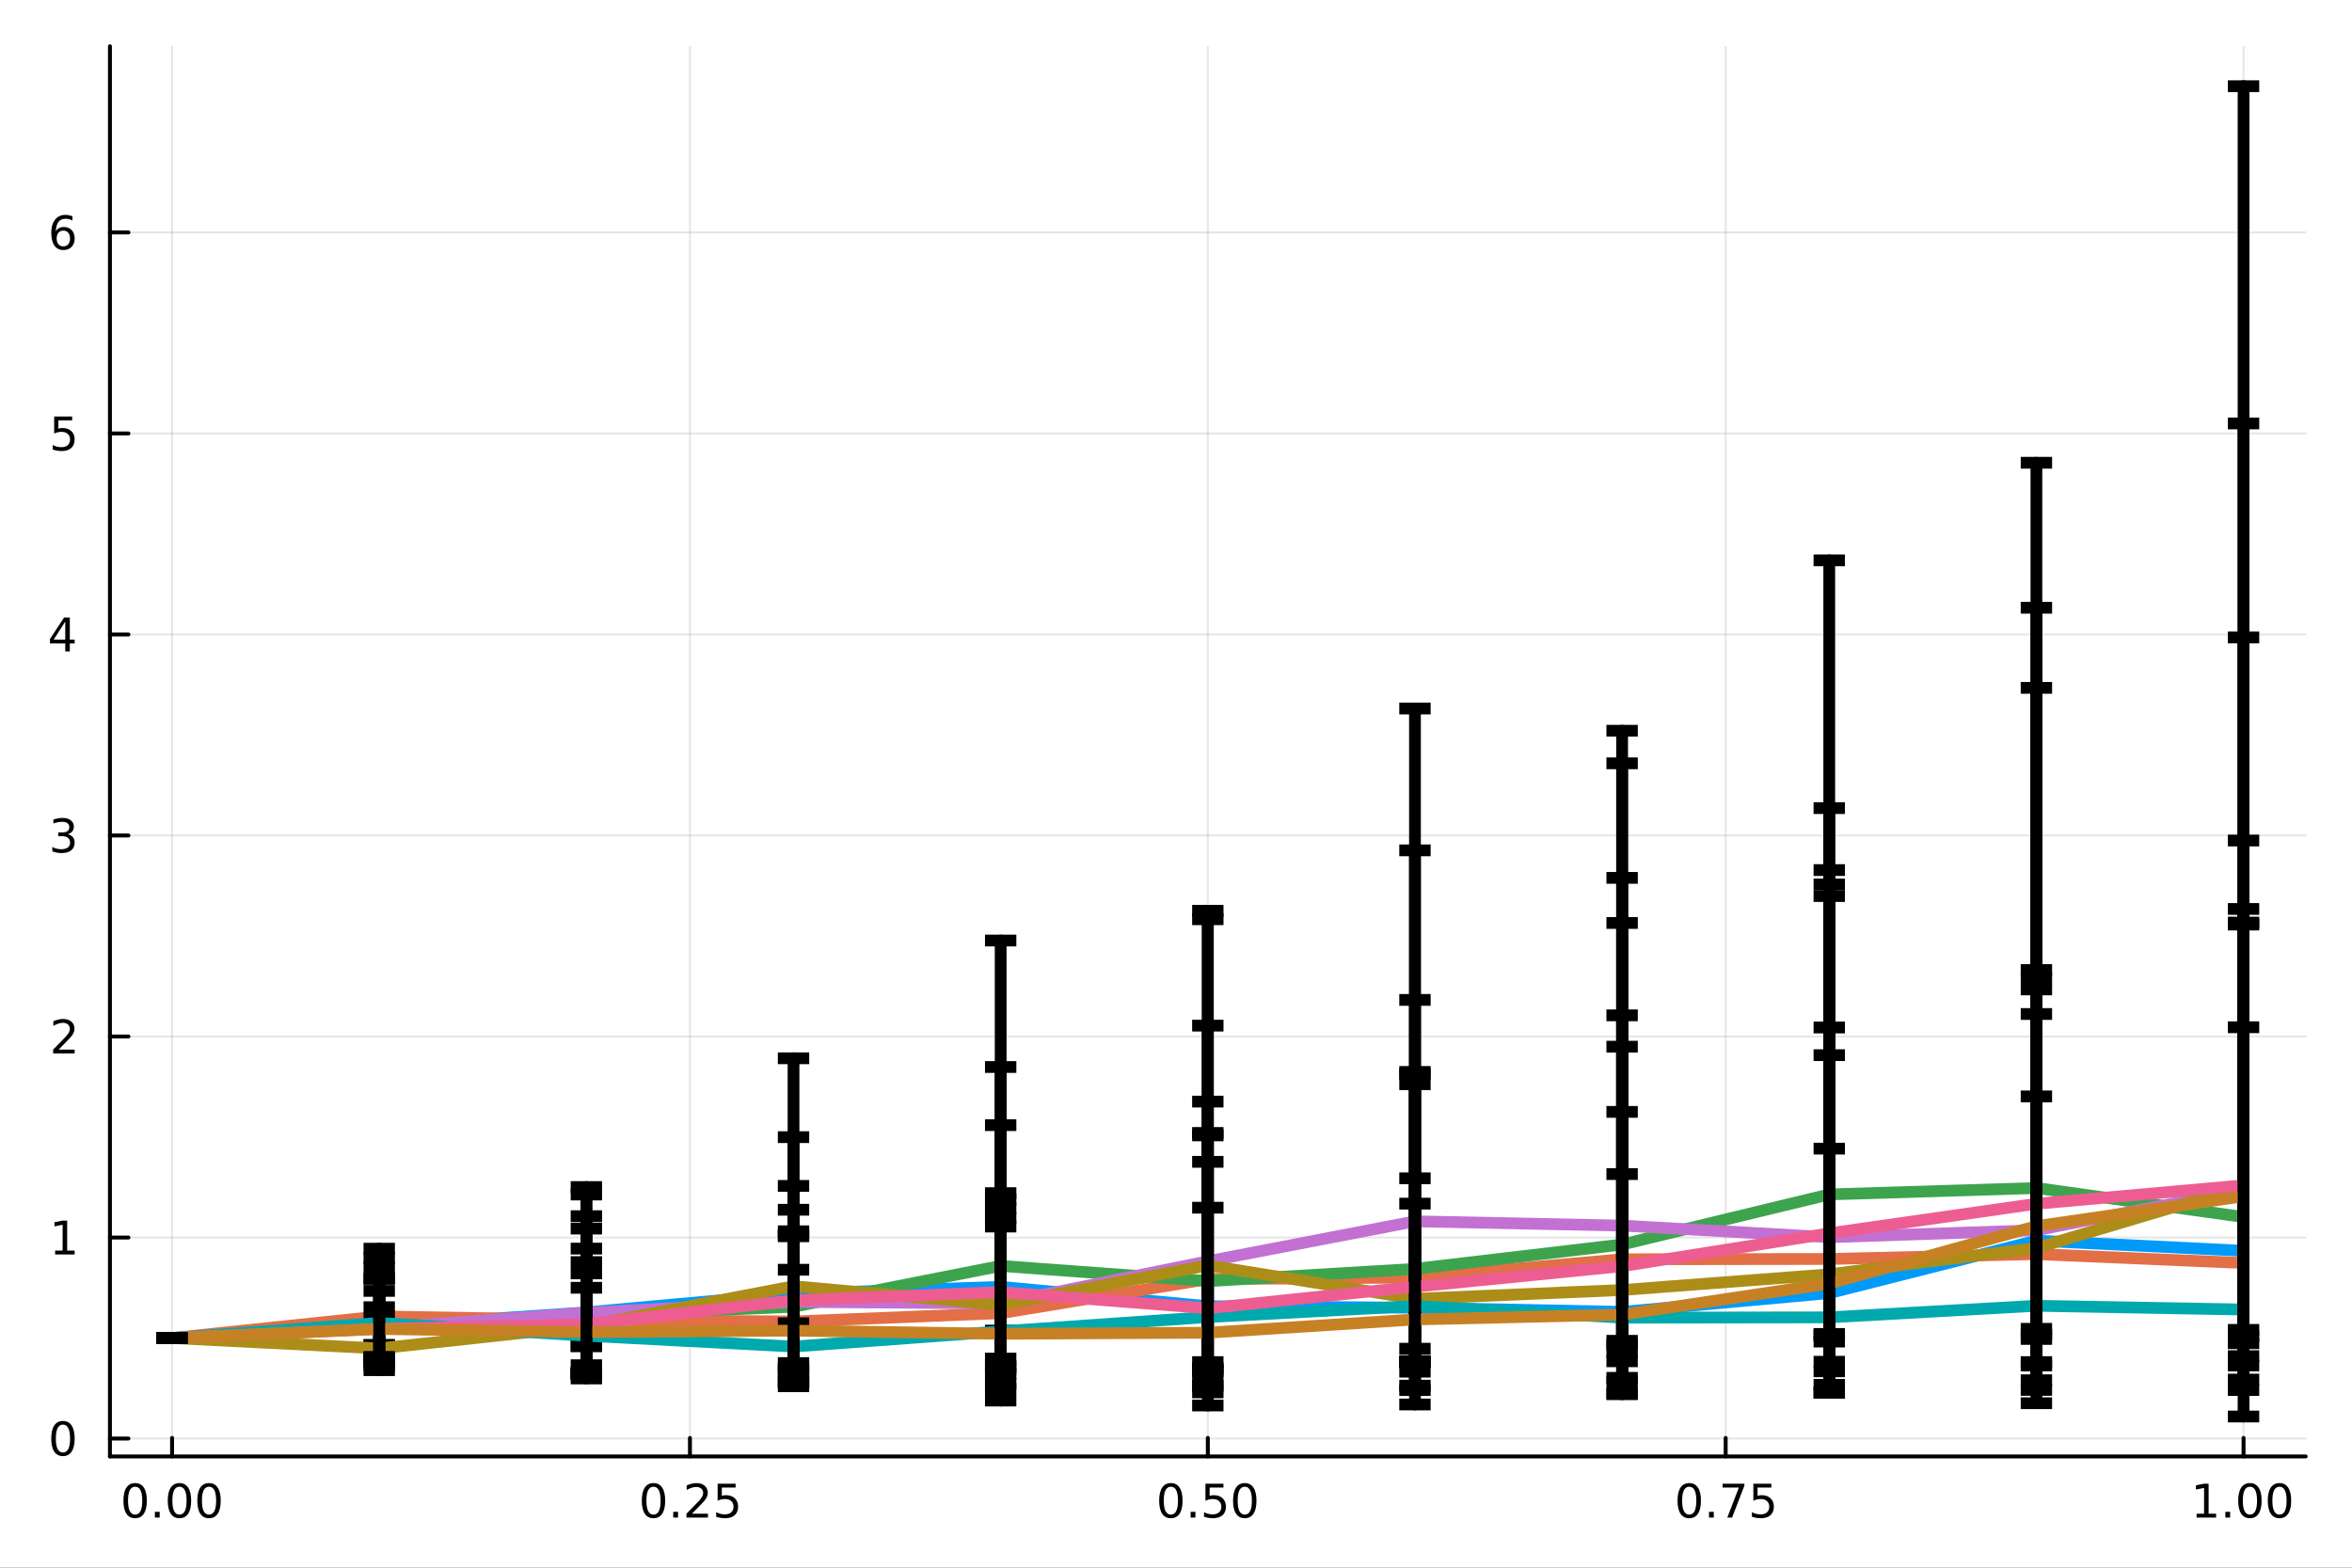 <?xml version="1.0" encoding="utf-8"?>
<svg xmlns="http://www.w3.org/2000/svg" xmlns:xlink="http://www.w3.org/1999/xlink" width="600" height="400" viewBox="0 0 2400 1600">
<rect x="0" y="0" width="2400" height="1600" fill="#333333" stroke="none"/>
<defs>
  <clipPath id="clip910">
    <rect x="0" y="0" width="2400" height="1600"/>
  </clipPath>
</defs>
<path clip-path="url(#clip910)" d="M0 1600 L2400 1600 L2400 0 L0 0  Z" fill="#ffffff" fill-rule="evenodd" fill-opacity="1"/>
<defs>
  <clipPath id="clip911">
    <rect x="480" y="0" width="1681" height="1600"/>
  </clipPath>
</defs>
<path clip-path="url(#clip910)" d="M112.177 1486.45 L2352.76 1486.45 L2352.76 47.244 L112.177 47.244  Z" fill="#ffffff" fill-rule="evenodd" fill-opacity="1"/>
<defs>
  <clipPath id="clip912">
    <rect x="112" y="47" width="2242" height="1440"/>
  </clipPath>
</defs>
<polyline clip-path="url(#clip912)" style="stroke:#000000; stroke-linecap:round; stroke-linejoin:round; stroke-width:2; stroke-opacity:0.1; fill:none" points="175.59,1486.45 175.59,47.244 "/>
<polyline clip-path="url(#clip912)" style="stroke:#000000; stroke-linecap:round; stroke-linejoin:round; stroke-width:2; stroke-opacity:0.1; fill:none" points="704.028,1486.45 704.028,47.244 "/>
<polyline clip-path="url(#clip912)" style="stroke:#000000; stroke-linecap:round; stroke-linejoin:round; stroke-width:2; stroke-opacity:0.1; fill:none" points="1232.47,1486.45 1232.47,47.244 "/>
<polyline clip-path="url(#clip912)" style="stroke:#000000; stroke-linecap:round; stroke-linejoin:round; stroke-width:2; stroke-opacity:0.1; fill:none" points="1760.9,1486.45 1760.9,47.244 "/>
<polyline clip-path="url(#clip912)" style="stroke:#000000; stroke-linecap:round; stroke-linejoin:round; stroke-width:2; stroke-opacity:0.1; fill:none" points="2289.34,1486.45 2289.34,47.244 "/>
<polyline clip-path="url(#clip910)" style="stroke:#000000; stroke-linecap:round; stroke-linejoin:round; stroke-width:4; stroke-opacity:1; fill:none" points="112.177,1486.45 2352.76,1486.45 "/>
<polyline clip-path="url(#clip910)" style="stroke:#000000; stroke-linecap:round; stroke-linejoin:round; stroke-width:4; stroke-opacity:1; fill:none" points="175.59,1486.45 175.59,1467.55 "/>
<polyline clip-path="url(#clip910)" style="stroke:#000000; stroke-linecap:round; stroke-linejoin:round; stroke-width:4; stroke-opacity:1; fill:none" points="704.028,1486.45 704.028,1467.55 "/>
<polyline clip-path="url(#clip910)" style="stroke:#000000; stroke-linecap:round; stroke-linejoin:round; stroke-width:4; stroke-opacity:1; fill:none" points="1232.47,1486.45 1232.47,1467.55 "/>
<polyline clip-path="url(#clip910)" style="stroke:#000000; stroke-linecap:round; stroke-linejoin:round; stroke-width:4; stroke-opacity:1; fill:none" points="1760.9,1486.45 1760.9,1467.55 "/>
<polyline clip-path="url(#clip910)" style="stroke:#000000; stroke-linecap:round; stroke-linejoin:round; stroke-width:4; stroke-opacity:1; fill:none" points="2289.34,1486.45 2289.34,1467.55 "/>
<path clip-path="url(#clip910)" d="M137.893 1517.37 Q134.282 1517.37 132.453 1520.93 Q130.648 1524.47 130.648 1531.6 Q130.648 1538.71 132.453 1542.27 Q134.282 1545.82 137.893 1545.82 Q141.527 1545.82 143.333 1542.27 Q145.162 1538.71 145.162 1531.6 Q145.162 1524.47 143.333 1520.93 Q141.527 1517.37 137.893 1517.37 M137.893 1513.66 Q143.703 1513.66 146.759 1518.27 Q149.838 1522.85 149.838 1531.6 Q149.838 1540.33 146.759 1544.94 Q143.703 1549.52 137.893 1549.52 Q132.083 1549.52 129.004 1544.94 Q125.949 1540.33 125.949 1531.6 Q125.949 1522.85 129.004 1518.27 Q132.083 1513.66 137.893 1513.66 Z" fill="#000000" fill-rule="nonzero" fill-opacity="1" /><path clip-path="url(#clip910)" d="M158.055 1542.97 L162.939 1542.97 L162.939 1548.85 L158.055 1548.85 L158.055 1542.97 Z" fill="#000000" fill-rule="nonzero" fill-opacity="1" /><path clip-path="url(#clip910)" d="M183.124 1517.37 Q179.513 1517.37 177.685 1520.93 Q175.879 1524.47 175.879 1531.6 Q175.879 1538.71 177.685 1542.27 Q179.513 1545.82 183.124 1545.82 Q186.759 1545.82 188.564 1542.27 Q190.393 1538.71 190.393 1531.6 Q190.393 1524.47 188.564 1520.93 Q186.759 1517.37 183.124 1517.37 M183.124 1513.66 Q188.935 1513.66 191.99 1518.27 Q195.069 1522.85 195.069 1531.6 Q195.069 1540.33 191.99 1544.94 Q188.935 1549.52 183.124 1549.52 Q177.314 1549.52 174.236 1544.94 Q171.18 1540.33 171.18 1531.6 Q171.18 1522.85 174.236 1518.27 Q177.314 1513.66 183.124 1513.66 Z" fill="#000000" fill-rule="nonzero" fill-opacity="1" /><path clip-path="url(#clip910)" d="M213.286 1517.37 Q209.675 1517.37 207.847 1520.93 Q206.041 1524.47 206.041 1531.6 Q206.041 1538.71 207.847 1542.27 Q209.675 1545.82 213.286 1545.82 Q216.921 1545.82 218.726 1542.27 Q220.555 1538.71 220.555 1531.6 Q220.555 1524.47 218.726 1520.93 Q216.921 1517.37 213.286 1517.37 M213.286 1513.66 Q219.096 1513.66 222.152 1518.27 Q225.231 1522.85 225.231 1531.6 Q225.231 1540.33 222.152 1544.94 Q219.096 1549.52 213.286 1549.52 Q207.476 1549.52 204.397 1544.94 Q201.342 1540.33 201.342 1531.6 Q201.342 1522.85 204.397 1518.27 Q207.476 1513.66 213.286 1513.66 Z" fill="#000000" fill-rule="nonzero" fill-opacity="1" /><path clip-path="url(#clip910)" d="M666.829 1517.37 Q663.218 1517.37 661.39 1520.93 Q659.584 1524.47 659.584 1531.6 Q659.584 1538.71 661.39 1542.27 Q663.218 1545.82 666.829 1545.82 Q670.464 1545.82 672.269 1542.27 Q674.098 1538.71 674.098 1531.6 Q674.098 1524.47 672.269 1520.93 Q670.464 1517.37 666.829 1517.37 M666.829 1513.66 Q672.639 1513.66 675.695 1518.27 Q678.774 1522.85 678.774 1531.6 Q678.774 1540.33 675.695 1544.94 Q672.639 1549.52 666.829 1549.52 Q661.019 1549.52 657.94 1544.94 Q654.885 1540.33 654.885 1531.6 Q654.885 1522.85 657.94 1518.27 Q661.019 1513.66 666.829 1513.66 Z" fill="#000000" fill-rule="nonzero" fill-opacity="1" /><path clip-path="url(#clip910)" d="M686.991 1542.97 L691.875 1542.97 L691.875 1548.85 L686.991 1548.85 L686.991 1542.97 Z" fill="#000000" fill-rule="nonzero" fill-opacity="1" /><path clip-path="url(#clip910)" d="M706.088 1544.91 L722.408 1544.91 L722.408 1548.85 L700.463 1548.85 L700.463 1544.91 Q703.125 1542.16 707.709 1537.53 Q712.315 1532.88 713.496 1531.53 Q715.741 1529.01 716.621 1527.27 Q717.523 1525.51 717.523 1523.82 Q717.523 1521.07 715.579 1519.33 Q713.658 1517.6 710.556 1517.6 Q708.357 1517.6 705.903 1518.36 Q703.473 1519.13 700.695 1520.68 L700.695 1515.95 Q703.519 1514.82 705.973 1514.24 Q708.426 1513.66 710.463 1513.66 Q715.834 1513.66 719.028 1516.35 Q722.223 1519.03 722.223 1523.52 Q722.223 1525.65 721.412 1527.57 Q720.625 1529.47 718.519 1532.07 Q717.94 1532.74 714.838 1535.95 Q711.736 1539.15 706.088 1544.91 Z" fill="#000000" fill-rule="nonzero" fill-opacity="1" /><path clip-path="url(#clip910)" d="M732.269 1514.29 L750.625 1514.29 L750.625 1518.22 L736.551 1518.22 L736.551 1526.7 Q737.57 1526.35 738.588 1526.19 Q739.607 1526 740.625 1526 Q746.412 1526 749.792 1529.17 Q753.171 1532.34 753.171 1537.76 Q753.171 1543.34 749.699 1546.44 Q746.227 1549.52 739.908 1549.52 Q737.732 1549.52 735.463 1549.15 Q733.218 1548.78 730.81 1548.04 L730.81 1543.34 Q732.894 1544.47 735.116 1545.03 Q737.338 1545.58 739.815 1545.58 Q743.82 1545.58 746.158 1543.48 Q748.496 1541.37 748.496 1537.76 Q748.496 1534.15 746.158 1532.04 Q743.82 1529.94 739.815 1529.94 Q737.94 1529.94 736.065 1530.35 Q734.213 1530.77 732.269 1531.65 L732.269 1514.29 Z" fill="#000000" fill-rule="nonzero" fill-opacity="1" /><path clip-path="url(#clip910)" d="M1194.77 1517.37 Q1191.16 1517.37 1189.33 1520.93 Q1187.52 1524.47 1187.52 1531.6 Q1187.52 1538.71 1189.33 1542.27 Q1191.16 1545.82 1194.77 1545.82 Q1198.4 1545.82 1200.21 1542.27 Q1202.04 1538.71 1202.04 1531.6 Q1202.04 1524.47 1200.21 1520.93 Q1198.4 1517.37 1194.77 1517.37 M1194.77 1513.66 Q1200.58 1513.66 1203.64 1518.27 Q1206.71 1522.85 1206.71 1531.6 Q1206.71 1540.33 1203.64 1544.94 Q1200.58 1549.52 1194.77 1549.52 Q1188.96 1549.52 1185.88 1544.94 Q1182.83 1540.33 1182.83 1531.6 Q1182.83 1522.85 1185.88 1518.27 Q1188.96 1513.66 1194.77 1513.66 Z" fill="#000000" fill-rule="nonzero" fill-opacity="1" /><path clip-path="url(#clip910)" d="M1214.93 1542.97 L1219.82 1542.97 L1219.82 1548.85 L1214.93 1548.85 L1214.93 1542.97 Z" fill="#000000" fill-rule="nonzero" fill-opacity="1" /><path clip-path="url(#clip910)" d="M1230.05 1514.29 L1248.4 1514.29 L1248.4 1518.22 L1234.33 1518.22 L1234.33 1526.7 Q1235.35 1526.35 1236.37 1526.19 Q1237.39 1526 1238.4 1526 Q1244.19 1526 1247.57 1529.17 Q1250.95 1532.34 1250.95 1537.76 Q1250.95 1543.34 1247.48 1546.44 Q1244.01 1549.52 1237.69 1549.52 Q1235.51 1549.52 1233.24 1549.15 Q1231 1548.78 1228.59 1548.04 L1228.59 1543.34 Q1230.67 1544.47 1232.89 1545.03 Q1235.12 1545.58 1237.59 1545.58 Q1241.6 1545.58 1243.94 1543.48 Q1246.27 1541.37 1246.27 1537.76 Q1246.27 1534.15 1243.94 1532.04 Q1241.6 1529.94 1237.59 1529.94 Q1235.72 1529.94 1233.84 1530.35 Q1231.99 1530.77 1230.05 1531.65 L1230.05 1514.29 Z" fill="#000000" fill-rule="nonzero" fill-opacity="1" /><path clip-path="url(#clip910)" d="M1270.16 1517.37 Q1266.55 1517.37 1264.72 1520.93 Q1262.92 1524.47 1262.92 1531.6 Q1262.92 1538.71 1264.72 1542.27 Q1266.55 1545.82 1270.16 1545.82 Q1273.8 1545.82 1275.6 1542.27 Q1277.43 1538.71 1277.43 1531.6 Q1277.43 1524.47 1275.6 1520.93 Q1273.8 1517.37 1270.16 1517.37 M1270.16 1513.66 Q1275.97 1513.66 1279.03 1518.27 Q1282.11 1522.85 1282.11 1531.6 Q1282.11 1540.33 1279.03 1544.94 Q1275.97 1549.52 1270.16 1549.52 Q1264.35 1549.52 1261.27 1544.94 Q1258.22 1540.33 1258.22 1531.6 Q1258.22 1522.85 1261.27 1518.27 Q1264.35 1513.66 1270.16 1513.66 Z" fill="#000000" fill-rule="nonzero" fill-opacity="1" /><path clip-path="url(#clip910)" d="M1723.71 1517.37 Q1720.09 1517.37 1718.27 1520.93 Q1716.46 1524.47 1716.46 1531.6 Q1716.46 1538.71 1718.27 1542.27 Q1720.09 1545.82 1723.71 1545.82 Q1727.34 1545.82 1729.15 1542.27 Q1730.97 1538.71 1730.97 1531.6 Q1730.97 1524.47 1729.15 1520.93 Q1727.34 1517.37 1723.71 1517.37 M1723.71 1513.66 Q1729.52 1513.66 1732.57 1518.27 Q1735.65 1522.85 1735.65 1531.6 Q1735.65 1540.33 1732.57 1544.94 Q1729.52 1549.52 1723.71 1549.52 Q1717.9 1549.52 1714.82 1544.94 Q1711.76 1540.33 1711.76 1531.6 Q1711.76 1522.85 1714.82 1518.27 Q1717.9 1513.66 1723.71 1513.66 Z" fill="#000000" fill-rule="nonzero" fill-opacity="1" /><path clip-path="url(#clip910)" d="M1743.87 1542.97 L1748.75 1542.97 L1748.75 1548.85 L1743.87 1548.85 L1743.87 1542.97 Z" fill="#000000" fill-rule="nonzero" fill-opacity="1" /><path clip-path="url(#clip910)" d="M1757.76 1514.29 L1779.98 1514.29 L1779.98 1516.28 L1767.43 1548.85 L1762.55 1548.85 L1774.35 1518.22 L1757.76 1518.22 L1757.76 1514.29 Z" fill="#000000" fill-rule="nonzero" fill-opacity="1" /><path clip-path="url(#clip910)" d="M1789.15 1514.29 L1807.5 1514.29 L1807.5 1518.22 L1793.43 1518.22 L1793.43 1526.7 Q1794.45 1526.35 1795.46 1526.19 Q1796.48 1526 1797.5 1526 Q1803.29 1526 1806.67 1529.17 Q1810.05 1532.34 1810.05 1537.76 Q1810.05 1543.34 1806.58 1546.44 Q1803.1 1549.52 1796.78 1549.52 Q1794.61 1549.52 1792.34 1549.15 Q1790.09 1548.78 1787.69 1548.04 L1787.69 1543.34 Q1789.77 1544.47 1791.99 1545.03 Q1794.21 1545.58 1796.69 1545.58 Q1800.7 1545.58 1803.03 1543.48 Q1805.37 1541.37 1805.37 1537.76 Q1805.37 1534.15 1803.03 1532.04 Q1800.7 1529.94 1796.69 1529.94 Q1794.82 1529.94 1792.94 1530.35 Q1791.09 1530.77 1789.15 1531.65 L1789.15 1514.29 Z" fill="#000000" fill-rule="nonzero" fill-opacity="1" /><path clip-path="url(#clip910)" d="M2241.42 1544.91 L2249.05 1544.91 L2249.05 1518.55 L2240.74 1520.21 L2240.74 1515.95 L2249.01 1514.29 L2253.68 1514.29 L2253.68 1544.91 L2261.32 1544.91 L2261.32 1548.85 L2241.42 1548.85 L2241.42 1544.91 Z" fill="#000000" fill-rule="nonzero" fill-opacity="1" /><path clip-path="url(#clip910)" d="M2270.77 1542.97 L2275.65 1542.97 L2275.65 1548.85 L2270.77 1548.85 L2270.77 1542.97 Z" fill="#000000" fill-rule="nonzero" fill-opacity="1" /><path clip-path="url(#clip910)" d="M2295.84 1517.37 Q2292.23 1517.37 2290.4 1520.93 Q2288.59 1524.47 2288.59 1531.6 Q2288.59 1538.71 2290.4 1542.27 Q2292.23 1545.82 2295.84 1545.82 Q2299.47 1545.82 2301.28 1542.27 Q2303.1 1538.71 2303.1 1531.6 Q2303.1 1524.47 2301.28 1520.93 Q2299.47 1517.37 2295.84 1517.37 M2295.84 1513.66 Q2301.65 1513.66 2304.7 1518.27 Q2307.78 1522.85 2307.78 1531.6 Q2307.78 1540.33 2304.7 1544.94 Q2301.65 1549.52 2295.84 1549.52 Q2290.03 1549.52 2286.95 1544.94 Q2283.89 1540.33 2283.89 1531.6 Q2283.89 1522.85 2286.95 1518.27 Q2290.03 1513.66 2295.84 1513.66 Z" fill="#000000" fill-rule="nonzero" fill-opacity="1" /><path clip-path="url(#clip910)" d="M2326 1517.37 Q2322.39 1517.37 2320.56 1520.93 Q2318.75 1524.47 2318.75 1531.6 Q2318.75 1538.71 2320.56 1542.27 Q2322.39 1545.82 2326 1545.82 Q2329.63 1545.82 2331.44 1542.27 Q2333.27 1538.71 2333.27 1531.6 Q2333.27 1524.47 2331.44 1520.93 Q2329.63 1517.37 2326 1517.37 M2326 1513.66 Q2331.81 1513.66 2334.86 1518.27 Q2337.94 1522.85 2337.94 1531.6 Q2337.94 1540.33 2334.86 1544.94 Q2331.81 1549.52 2326 1549.52 Q2320.19 1549.52 2317.11 1544.94 Q2314.05 1540.33 2314.05 1531.6 Q2314.05 1522.85 2317.11 1518.27 Q2320.19 1513.66 2326 1513.66 Z" fill="#000000" fill-rule="nonzero" fill-opacity="1" /><polyline clip-path="url(#clip912)" style="stroke:#000000; stroke-linecap:round; stroke-linejoin:round; stroke-width:2; stroke-opacity:0.1; fill:none" points="112.177,1468.19 2352.76,1468.19 "/>
<polyline clip-path="url(#clip912)" style="stroke:#000000; stroke-linecap:round; stroke-linejoin:round; stroke-width:2; stroke-opacity:0.1; fill:none" points="112.177,1263.03 2352.76,1263.03 "/>
<polyline clip-path="url(#clip912)" style="stroke:#000000; stroke-linecap:round; stroke-linejoin:round; stroke-width:2; stroke-opacity:0.1; fill:none" points="112.177,1057.87 2352.76,1057.87 "/>
<polyline clip-path="url(#clip912)" style="stroke:#000000; stroke-linecap:round; stroke-linejoin:round; stroke-width:2; stroke-opacity:0.1; fill:none" points="112.177,852.705 2352.76,852.705 "/>
<polyline clip-path="url(#clip912)" style="stroke:#000000; stroke-linecap:round; stroke-linejoin:round; stroke-width:2; stroke-opacity:0.1; fill:none" points="112.177,647.545 2352.76,647.545 "/>
<polyline clip-path="url(#clip912)" style="stroke:#000000; stroke-linecap:round; stroke-linejoin:round; stroke-width:2; stroke-opacity:0.1; fill:none" points="112.177,442.385 2352.76,442.385 "/>
<polyline clip-path="url(#clip912)" style="stroke:#000000; stroke-linecap:round; stroke-linejoin:round; stroke-width:2; stroke-opacity:0.1; fill:none" points="112.177,237.225 2352.76,237.225 "/>
<polyline clip-path="url(#clip910)" style="stroke:#000000; stroke-linecap:round; stroke-linejoin:round; stroke-width:4; stroke-opacity:1; fill:none" points="112.177,1486.45 112.177,47.244 "/>
<polyline clip-path="url(#clip910)" style="stroke:#000000; stroke-linecap:round; stroke-linejoin:round; stroke-width:4; stroke-opacity:1; fill:none" points="112.177,1468.19 131.075,1468.19 "/>
<polyline clip-path="url(#clip910)" style="stroke:#000000; stroke-linecap:round; stroke-linejoin:round; stroke-width:4; stroke-opacity:1; fill:none" points="112.177,1263.03 131.075,1263.03 "/>
<polyline clip-path="url(#clip910)" style="stroke:#000000; stroke-linecap:round; stroke-linejoin:round; stroke-width:4; stroke-opacity:1; fill:none" points="112.177,1057.87 131.075,1057.87 "/>
<polyline clip-path="url(#clip910)" style="stroke:#000000; stroke-linecap:round; stroke-linejoin:round; stroke-width:4; stroke-opacity:1; fill:none" points="112.177,852.705 131.075,852.705 "/>
<polyline clip-path="url(#clip910)" style="stroke:#000000; stroke-linecap:round; stroke-linejoin:round; stroke-width:4; stroke-opacity:1; fill:none" points="112.177,647.545 131.075,647.545 "/>
<polyline clip-path="url(#clip910)" style="stroke:#000000; stroke-linecap:round; stroke-linejoin:round; stroke-width:4; stroke-opacity:1; fill:none" points="112.177,442.385 131.075,442.385 "/>
<polyline clip-path="url(#clip910)" style="stroke:#000000; stroke-linecap:round; stroke-linejoin:round; stroke-width:4; stroke-opacity:1; fill:none" points="112.177,237.225 131.075,237.225 "/>
<path clip-path="url(#clip910)" d="M64.233 1453.98 Q60.622 1453.98 58.793 1457.55 Q56.987 1461.09 56.987 1468.22 Q56.987 1475.33 58.793 1478.89 Q60.622 1482.43 64.233 1482.43 Q67.867 1482.43 69.673 1478.89 Q71.501 1475.33 71.501 1468.22 Q71.501 1461.09 69.673 1457.55 Q67.867 1453.98 64.233 1453.98 M64.233 1450.28 Q70.043 1450.28 73.099 1454.89 Q76.177 1459.47 76.177 1468.22 Q76.177 1476.95 73.099 1481.55 Q70.043 1486.14 64.233 1486.14 Q58.423 1486.14 55.344 1481.55 Q52.288 1476.95 52.288 1468.22 Q52.288 1459.47 55.344 1454.89 Q58.423 1450.28 64.233 1450.28 Z" fill="#000000" fill-rule="nonzero" fill-opacity="1" /><path clip-path="url(#clip910)" d="M56.27 1276.37 L63.909 1276.37 L63.909 1250 L55.599 1251.67 L55.599 1247.41 L63.862 1245.75 L68.538 1245.75 L68.538 1276.37 L76.177 1276.37 L76.177 1280.31 L56.27 1280.31 L56.27 1276.37 Z" fill="#000000" fill-rule="nonzero" fill-opacity="1" /><path clip-path="url(#clip910)" d="M59.858 1071.21 L76.177 1071.21 L76.177 1075.15 L54.233 1075.15 L54.233 1071.21 Q56.895 1068.46 61.478 1063.83 Q66.085 1059.17 67.265 1057.83 Q69.51 1055.31 70.39 1053.57 Q71.293 1051.81 71.293 1050.12 Q71.293 1047.37 69.349 1045.63 Q67.427 1043.9 64.325 1043.9 Q62.126 1043.9 59.673 1044.66 Q57.242 1045.42 54.464 1046.97 L54.464 1042.25 Q57.288 1041.12 59.742 1040.54 Q62.196 1039.96 64.233 1039.96 Q69.603 1039.96 72.798 1042.65 Q75.992 1045.33 75.992 1049.82 Q75.992 1051.95 75.182 1053.87 Q74.395 1055.77 72.288 1058.36 Q71.71 1059.03 68.608 1062.25 Q65.506 1065.45 59.858 1071.21 Z" fill="#000000" fill-rule="nonzero" fill-opacity="1" /><path clip-path="url(#clip910)" d="M69.048 851.351 Q72.404 852.069 74.279 854.337 Q76.177 856.606 76.177 859.939 Q76.177 865.055 72.659 867.856 Q69.14 870.656 62.659 870.656 Q60.483 870.656 58.168 870.217 Q55.876 869.8 53.423 868.943 L53.423 864.43 Q55.367 865.564 57.682 866.143 Q59.997 866.721 62.52 866.721 Q66.918 866.721 69.21 864.985 Q71.524 863.249 71.524 859.939 Q71.524 856.883 69.372 855.17 Q67.242 853.434 63.423 853.434 L59.395 853.434 L59.395 849.592 L63.608 849.592 Q67.057 849.592 68.885 848.226 Q70.714 846.837 70.714 844.245 Q70.714 841.583 68.816 840.17 Q66.941 838.735 63.423 838.735 Q61.501 838.735 59.302 839.152 Q57.103 839.569 54.464 840.448 L54.464 836.282 Q57.126 835.541 59.441 835.171 Q61.779 834.8 63.839 834.8 Q69.163 834.8 72.265 837.231 Q75.367 839.638 75.367 843.758 Q75.367 846.629 73.724 848.62 Q72.08 850.587 69.048 851.351 Z" fill="#000000" fill-rule="nonzero" fill-opacity="1" /><path clip-path="url(#clip910)" d="M66.594 634.339 L54.788 652.788 L66.594 652.788 L66.594 634.339 M65.367 630.265 L71.247 630.265 L71.247 652.788 L76.177 652.788 L76.177 656.677 L71.247 656.677 L71.247 664.825 L66.594 664.825 L66.594 656.677 L50.992 656.677 L50.992 652.163 L65.367 630.265 Z" fill="#000000" fill-rule="nonzero" fill-opacity="1" /><path clip-path="url(#clip910)" d="M55.275 425.105 L73.631 425.105 L73.631 429.04 L59.557 429.04 L59.557 437.512 Q60.575 437.165 61.594 437.003 Q62.612 436.818 63.631 436.818 Q69.418 436.818 72.798 439.989 Q76.177 443.16 76.177 448.577 Q76.177 454.156 72.705 457.257 Q69.233 460.336 62.913 460.336 Q60.737 460.336 58.469 459.966 Q56.224 459.595 53.816 458.855 L53.816 454.156 Q55.9 455.29 58.122 455.845 Q60.344 456.401 62.821 456.401 Q66.825 456.401 69.163 454.294 Q71.501 452.188 71.501 448.577 Q71.501 444.966 69.163 442.859 Q66.825 440.753 62.821 440.753 Q60.946 440.753 59.071 441.17 Q57.219 441.586 55.275 442.466 L55.275 425.105 Z" fill="#000000" fill-rule="nonzero" fill-opacity="1" /><path clip-path="url(#clip910)" d="M64.65 235.361 Q61.501 235.361 59.65 237.514 Q57.821 239.667 57.821 243.417 Q57.821 247.144 59.65 249.319 Q61.501 251.472 64.65 251.472 Q67.798 251.472 69.626 249.319 Q71.478 247.144 71.478 243.417 Q71.478 239.667 69.626 237.514 Q67.798 235.361 64.65 235.361 M73.932 220.708 L73.932 224.968 Q72.173 224.134 70.367 223.695 Q68.585 223.255 66.825 223.255 Q62.196 223.255 59.742 226.38 Q57.312 229.505 56.964 235.824 Q58.33 233.81 60.39 232.745 Q62.45 231.658 64.927 231.658 Q70.135 231.658 73.145 234.829 Q76.177 237.977 76.177 243.417 Q76.177 248.741 73.029 251.958 Q69.881 255.176 64.65 255.176 Q58.654 255.176 55.483 250.593 Q52.312 245.986 52.312 237.259 Q52.312 229.065 56.2 224.204 Q60.089 219.32 66.64 219.32 Q68.399 219.32 70.182 219.667 Q71.987 220.014 73.932 220.708 Z" fill="#000000" fill-rule="nonzero" fill-opacity="1" /><polyline clip-path="url(#clip912)" style="stroke:#009af9; stroke-linecap:round; stroke-linejoin:round; stroke-width:12; stroke-opacity:1; fill:none" points="175.59,1365.61 386.965,1353.78 598.34,1339.42 809.716,1320.32 1021.09,1313.39 1232.47,1333.14 1443.84,1334.68 1655.22,1338.91 1866.59,1319.76 2077.97,1266.21 2289.34,1276.6 "/>
<polyline clip-path="url(#clip912)" style="stroke:#000000; stroke-linecap:round; stroke-linejoin:round; stroke-width:12; stroke-opacity:1; fill:none" points="175.59,1365.61 175.59,1365.61 "/>
<polyline clip-path="url(#clip912)" style="stroke:#000000; stroke-linecap:round; stroke-linejoin:round; stroke-width:12; stroke-opacity:1; fill:none" points="386.965,1393.36 386.965,1304.76 "/>
<polyline clip-path="url(#clip912)" style="stroke:#000000; stroke-linecap:round; stroke-linejoin:round; stroke-width:12; stroke-opacity:1; fill:none" points="598.34,1402.03 598.34,1211.5 "/>
<polyline clip-path="url(#clip912)" style="stroke:#000000; stroke-linecap:round; stroke-linejoin:round; stroke-width:12; stroke-opacity:1; fill:none" points="809.716,1395.82 809.716,1080.1 "/>
<polyline clip-path="url(#clip912)" style="stroke:#000000; stroke-linecap:round; stroke-linejoin:round; stroke-width:12; stroke-opacity:1; fill:none" points="1021.09,1386.6 1021.09,959.912 "/>
<polyline clip-path="url(#clip912)" style="stroke:#000000; stroke-linecap:round; stroke-linejoin:round; stroke-width:12; stroke-opacity:1; fill:none" points="1232.47,1390.17 1232.47,938.194 "/>
<polyline clip-path="url(#clip912)" style="stroke:#000000; stroke-linecap:round; stroke-linejoin:round; stroke-width:12; stroke-opacity:1; fill:none" points="1443.84,1376.51 1443.84,723.104 "/>
<polyline clip-path="url(#clip912)" style="stroke:#000000; stroke-linecap:round; stroke-linejoin:round; stroke-width:12; stroke-opacity:1; fill:none" points="1655.22,1380.05 1655.22,745.812 "/>
<polyline clip-path="url(#clip912)" style="stroke:#000000; stroke-linecap:round; stroke-linejoin:round; stroke-width:12; stroke-opacity:1; fill:none" points="1866.59,1369.2 1866.59,888.005 "/>
<polyline clip-path="url(#clip912)" style="stroke:#000000; stroke-linecap:round; stroke-linejoin:round; stroke-width:12; stroke-opacity:1; fill:none" points="2077.97,1362.06 2077.97,998.818 "/>
<polyline clip-path="url(#clip912)" style="stroke:#000000; stroke-linecap:round; stroke-linejoin:round; stroke-width:12; stroke-opacity:1; fill:none" points="2289.34,1357.3 2289.34,941.594 "/>
<line clip-path="url(#clip912)" x1="191.59" y1="1365.61" x2="159.59" y2="1365.61" style="stroke:#000000; stroke-width:12; stroke-opacity:1"/>
<line clip-path="url(#clip912)" x1="191.59" y1="1365.61" x2="159.59" y2="1365.61" style="stroke:#000000; stroke-width:12; stroke-opacity:1"/>
<line clip-path="url(#clip912)" x1="402.965" y1="1393.36" x2="370.965" y2="1393.36" style="stroke:#000000; stroke-width:12; stroke-opacity:1"/>
<line clip-path="url(#clip912)" x1="402.965" y1="1304.76" x2="370.965" y2="1304.76" style="stroke:#000000; stroke-width:12; stroke-opacity:1"/>
<line clip-path="url(#clip912)" x1="614.34" y1="1402.03" x2="582.34" y2="1402.03" style="stroke:#000000; stroke-width:12; stroke-opacity:1"/>
<line clip-path="url(#clip912)" x1="614.34" y1="1211.5" x2="582.34" y2="1211.5" style="stroke:#000000; stroke-width:12; stroke-opacity:1"/>
<line clip-path="url(#clip912)" x1="825.716" y1="1395.82" x2="793.716" y2="1395.82" style="stroke:#000000; stroke-width:12; stroke-opacity:1"/>
<line clip-path="url(#clip912)" x1="825.716" y1="1080.1" x2="793.716" y2="1080.1" style="stroke:#000000; stroke-width:12; stroke-opacity:1"/>
<line clip-path="url(#clip912)" x1="1037.09" y1="1386.6" x2="1005.09" y2="1386.6" style="stroke:#000000; stroke-width:12; stroke-opacity:1"/>
<line clip-path="url(#clip912)" x1="1037.09" y1="959.912" x2="1005.09" y2="959.912" style="stroke:#000000; stroke-width:12; stroke-opacity:1"/>
<line clip-path="url(#clip912)" x1="1248.47" y1="1390.17" x2="1216.47" y2="1390.17" style="stroke:#000000; stroke-width:12; stroke-opacity:1"/>
<line clip-path="url(#clip912)" x1="1248.47" y1="938.194" x2="1216.47" y2="938.194" style="stroke:#000000; stroke-width:12; stroke-opacity:1"/>
<line clip-path="url(#clip912)" x1="1459.84" y1="1376.51" x2="1427.84" y2="1376.51" style="stroke:#000000; stroke-width:12; stroke-opacity:1"/>
<line clip-path="url(#clip912)" x1="1459.84" y1="723.104" x2="1427.84" y2="723.104" style="stroke:#000000; stroke-width:12; stroke-opacity:1"/>
<line clip-path="url(#clip912)" x1="1671.22" y1="1380.05" x2="1639.22" y2="1380.05" style="stroke:#000000; stroke-width:12; stroke-opacity:1"/>
<line clip-path="url(#clip912)" x1="1671.22" y1="745.812" x2="1639.22" y2="745.812" style="stroke:#000000; stroke-width:12; stroke-opacity:1"/>
<line clip-path="url(#clip912)" x1="1882.59" y1="1369.2" x2="1850.59" y2="1369.2" style="stroke:#000000; stroke-width:12; stroke-opacity:1"/>
<line clip-path="url(#clip912)" x1="1882.59" y1="888.005" x2="1850.59" y2="888.005" style="stroke:#000000; stroke-width:12; stroke-opacity:1"/>
<line clip-path="url(#clip912)" x1="2093.97" y1="1362.06" x2="2061.97" y2="1362.06" style="stroke:#000000; stroke-width:12; stroke-opacity:1"/>
<line clip-path="url(#clip912)" x1="2093.97" y1="998.818" x2="2061.97" y2="998.818" style="stroke:#000000; stroke-width:12; stroke-opacity:1"/>
<line clip-path="url(#clip912)" x1="2305.34" y1="1357.3" x2="2273.34" y2="1357.3" style="stroke:#000000; stroke-width:12; stroke-opacity:1"/>
<line clip-path="url(#clip912)" x1="2305.34" y1="941.594" x2="2273.34" y2="941.594" style="stroke:#000000; stroke-width:12; stroke-opacity:1"/>
<polyline clip-path="url(#clip912)" style="stroke:#e26f46; stroke-linecap:round; stroke-linejoin:round; stroke-width:12; stroke-opacity:1; fill:none" points="175.59,1365.61 386.965,1343.53 598.34,1347.21 809.716,1348.74 1021.09,1340.26 1232.47,1305.47 1443.84,1303.89 1655.22,1285.23 1866.59,1284.92 2077.97,1279.93 2289.34,1289.02 "/>
<polyline clip-path="url(#clip912)" style="stroke:#000000; stroke-linecap:round; stroke-linejoin:round; stroke-width:12; stroke-opacity:1; fill:none" points="175.59,1365.61 175.59,1365.61 "/>
<polyline clip-path="url(#clip912)" style="stroke:#000000; stroke-linecap:round; stroke-linejoin:round; stroke-width:12; stroke-opacity:1; fill:none" points="386.965,1372.56 386.965,1293.3 "/>
<polyline clip-path="url(#clip912)" style="stroke:#000000; stroke-linecap:round; stroke-linejoin:round; stroke-width:12; stroke-opacity:1; fill:none" points="598.34,1373.94 598.34,1219.14 "/>
<polyline clip-path="url(#clip912)" style="stroke:#000000; stroke-linecap:round; stroke-linejoin:round; stroke-width:12; stroke-opacity:1; fill:none" points="809.716,1391.14 809.716,1160.59 "/>
<polyline clip-path="url(#clip912)" style="stroke:#000000; stroke-linecap:round; stroke-linejoin:round; stroke-width:12; stroke-opacity:1; fill:none" points="1021.09,1401.89 1021.09,1089 "/>
<polyline clip-path="url(#clip912)" style="stroke:#000000; stroke-linecap:round; stroke-linejoin:round; stroke-width:12; stroke-opacity:1; fill:none" points="1232.47,1399.34 1232.47,929.556 "/>
<polyline clip-path="url(#clip912)" style="stroke:#000000; stroke-linecap:round; stroke-linejoin:round; stroke-width:12; stroke-opacity:1; fill:none" points="1443.84,1389.68 1443.84,867.881 "/>
<polyline clip-path="url(#clip912)" style="stroke:#000000; stroke-linecap:round; stroke-linejoin:round; stroke-width:12; stroke-opacity:1; fill:none" points="1655.22,1368.43 1655.22,895.964 "/>
<polyline clip-path="url(#clip912)" style="stroke:#000000; stroke-linecap:round; stroke-linejoin:round; stroke-width:12; stroke-opacity:1; fill:none" points="1866.59,1362.97 1866.59,824.764 "/>
<polyline clip-path="url(#clip912)" style="stroke:#000000; stroke-linecap:round; stroke-linejoin:round; stroke-width:12; stroke-opacity:1; fill:none" points="2077.97,1366.55 2077.97,620.282 "/>
<polyline clip-path="url(#clip912)" style="stroke:#000000; stroke-linecap:round; stroke-linejoin:round; stroke-width:12; stroke-opacity:1; fill:none" points="2289.34,1363.73 2289.34,432.167 "/>
<line clip-path="url(#clip912)" x1="191.59" y1="1365.61" x2="159.59" y2="1365.61" style="stroke:#000000; stroke-width:12; stroke-opacity:1"/>
<line clip-path="url(#clip912)" x1="191.59" y1="1365.61" x2="159.59" y2="1365.61" style="stroke:#000000; stroke-width:12; stroke-opacity:1"/>
<line clip-path="url(#clip912)" x1="402.965" y1="1372.56" x2="370.965" y2="1372.56" style="stroke:#000000; stroke-width:12; stroke-opacity:1"/>
<line clip-path="url(#clip912)" x1="402.965" y1="1293.3" x2="370.965" y2="1293.3" style="stroke:#000000; stroke-width:12; stroke-opacity:1"/>
<line clip-path="url(#clip912)" x1="614.34" y1="1373.94" x2="582.34" y2="1373.94" style="stroke:#000000; stroke-width:12; stroke-opacity:1"/>
<line clip-path="url(#clip912)" x1="614.34" y1="1219.14" x2="582.34" y2="1219.14" style="stroke:#000000; stroke-width:12; stroke-opacity:1"/>
<line clip-path="url(#clip912)" x1="825.716" y1="1391.14" x2="793.716" y2="1391.14" style="stroke:#000000; stroke-width:12; stroke-opacity:1"/>
<line clip-path="url(#clip912)" x1="825.716" y1="1160.59" x2="793.716" y2="1160.59" style="stroke:#000000; stroke-width:12; stroke-opacity:1"/>
<line clip-path="url(#clip912)" x1="1037.09" y1="1401.89" x2="1005.09" y2="1401.89" style="stroke:#000000; stroke-width:12; stroke-opacity:1"/>
<line clip-path="url(#clip912)" x1="1037.09" y1="1089" x2="1005.09" y2="1089" style="stroke:#000000; stroke-width:12; stroke-opacity:1"/>
<line clip-path="url(#clip912)" x1="1248.47" y1="1399.34" x2="1216.47" y2="1399.34" style="stroke:#000000; stroke-width:12; stroke-opacity:1"/>
<line clip-path="url(#clip912)" x1="1248.47" y1="929.556" x2="1216.47" y2="929.556" style="stroke:#000000; stroke-width:12; stroke-opacity:1"/>
<line clip-path="url(#clip912)" x1="1459.84" y1="1389.68" x2="1427.84" y2="1389.68" style="stroke:#000000; stroke-width:12; stroke-opacity:1"/>
<line clip-path="url(#clip912)" x1="1459.84" y1="867.881" x2="1427.84" y2="867.881" style="stroke:#000000; stroke-width:12; stroke-opacity:1"/>
<line clip-path="url(#clip912)" x1="1671.22" y1="1368.43" x2="1639.22" y2="1368.43" style="stroke:#000000; stroke-width:12; stroke-opacity:1"/>
<line clip-path="url(#clip912)" x1="1671.22" y1="895.964" x2="1639.22" y2="895.964" style="stroke:#000000; stroke-width:12; stroke-opacity:1"/>
<line clip-path="url(#clip912)" x1="1882.59" y1="1362.97" x2="1850.59" y2="1362.97" style="stroke:#000000; stroke-width:12; stroke-opacity:1"/>
<line clip-path="url(#clip912)" x1="1882.59" y1="824.764" x2="1850.59" y2="824.764" style="stroke:#000000; stroke-width:12; stroke-opacity:1"/>
<line clip-path="url(#clip912)" x1="2093.97" y1="1366.55" x2="2061.97" y2="1366.55" style="stroke:#000000; stroke-width:12; stroke-opacity:1"/>
<line clip-path="url(#clip912)" x1="2093.97" y1="620.282" x2="2061.97" y2="620.282" style="stroke:#000000; stroke-width:12; stroke-opacity:1"/>
<line clip-path="url(#clip912)" x1="2305.34" y1="1363.73" x2="2273.34" y2="1363.73" style="stroke:#000000; stroke-width:12; stroke-opacity:1"/>
<line clip-path="url(#clip912)" x1="2305.34" y1="432.167" x2="2273.34" y2="432.167" style="stroke:#000000; stroke-width:12; stroke-opacity:1"/>
<polyline clip-path="url(#clip912)" style="stroke:#3da44d; stroke-linecap:round; stroke-linejoin:round; stroke-width:12; stroke-opacity:1; fill:none" points="175.59,1365.61 386.965,1355.65 598.34,1342.59 809.716,1333.68 1021.09,1291.98 1232.47,1307.55 1443.84,1295.04 1655.22,1270.15 1866.59,1219.04 2077.97,1212.51 2289.34,1242.1 "/>
<polyline clip-path="url(#clip912)" style="stroke:#000000; stroke-linecap:round; stroke-linejoin:round; stroke-width:12; stroke-opacity:1; fill:none" points="175.59,1365.61 175.59,1365.61 "/>
<polyline clip-path="url(#clip912)" style="stroke:#000000; stroke-linecap:round; stroke-linejoin:round; stroke-width:12; stroke-opacity:1; fill:none" points="386.965,1373.14 386.965,1305.23 "/>
<polyline clip-path="url(#clip912)" style="stroke:#000000; stroke-linecap:round; stroke-linejoin:round; stroke-width:12; stroke-opacity:1; fill:none" points="598.34,1373.72 598.34,1288.09 "/>
<polyline clip-path="url(#clip912)" style="stroke:#000000; stroke-linecap:round; stroke-linejoin:round; stroke-width:12; stroke-opacity:1; fill:none" points="809.716,1350.52 809.716,1259.97 "/>
<polyline clip-path="url(#clip912)" style="stroke:#000000; stroke-linecap:round; stroke-linejoin:round; stroke-width:12; stroke-opacity:1; fill:none" points="1021.09,1358.04 1021.09,1233.17 "/>
<polyline clip-path="url(#clip912)" style="stroke:#000000; stroke-linecap:round; stroke-linejoin:round; stroke-width:12; stroke-opacity:1; fill:none" points="1232.47,1398.23 1232.47,1156.3 "/>
<polyline clip-path="url(#clip912)" style="stroke:#000000; stroke-linecap:round; stroke-linejoin:round; stroke-width:12; stroke-opacity:1; fill:none" points="1443.84,1390.67 1443.84,1094.03 "/>
<polyline clip-path="url(#clip912)" style="stroke:#000000; stroke-linecap:round; stroke-linejoin:round; stroke-width:12; stroke-opacity:1; fill:none" points="1655.22,1372.03 1655.22,779.048 "/>
<polyline clip-path="url(#clip912)" style="stroke:#000000; stroke-linecap:round; stroke-linejoin:round; stroke-width:12; stroke-opacity:1; fill:none" points="1866.59,1361.43 1866.59,571.923 "/>
<polyline clip-path="url(#clip912)" style="stroke:#000000; stroke-linecap:round; stroke-linejoin:round; stroke-width:12; stroke-opacity:1; fill:none" points="2077.97,1356.21 2077.97,472.298 "/>
<polyline clip-path="url(#clip912)" style="stroke:#000000; stroke-linecap:round; stroke-linejoin:round; stroke-width:12; stroke-opacity:1; fill:none" points="2289.34,1370.93 2289.34,87.976 "/>
<line clip-path="url(#clip912)" x1="191.59" y1="1365.61" x2="159.59" y2="1365.61" style="stroke:#000000; stroke-width:12; stroke-opacity:1"/>
<line clip-path="url(#clip912)" x1="191.59" y1="1365.61" x2="159.59" y2="1365.61" style="stroke:#000000; stroke-width:12; stroke-opacity:1"/>
<line clip-path="url(#clip912)" x1="402.965" y1="1373.14" x2="370.965" y2="1373.14" style="stroke:#000000; stroke-width:12; stroke-opacity:1"/>
<line clip-path="url(#clip912)" x1="402.965" y1="1305.23" x2="370.965" y2="1305.23" style="stroke:#000000; stroke-width:12; stroke-opacity:1"/>
<line clip-path="url(#clip912)" x1="614.34" y1="1373.72" x2="582.34" y2="1373.72" style="stroke:#000000; stroke-width:12; stroke-opacity:1"/>
<line clip-path="url(#clip912)" x1="614.34" y1="1288.09" x2="582.34" y2="1288.09" style="stroke:#000000; stroke-width:12; stroke-opacity:1"/>
<line clip-path="url(#clip912)" x1="825.716" y1="1350.52" x2="793.716" y2="1350.52" style="stroke:#000000; stroke-width:12; stroke-opacity:1"/>
<line clip-path="url(#clip912)" x1="825.716" y1="1259.97" x2="793.716" y2="1259.97" style="stroke:#000000; stroke-width:12; stroke-opacity:1"/>
<line clip-path="url(#clip912)" x1="1037.09" y1="1358.04" x2="1005.09" y2="1358.04" style="stroke:#000000; stroke-width:12; stroke-opacity:1"/>
<line clip-path="url(#clip912)" x1="1037.09" y1="1233.17" x2="1005.09" y2="1233.17" style="stroke:#000000; stroke-width:12; stroke-opacity:1"/>
<line clip-path="url(#clip912)" x1="1248.47" y1="1398.23" x2="1216.47" y2="1398.23" style="stroke:#000000; stroke-width:12; stroke-opacity:1"/>
<line clip-path="url(#clip912)" x1="1248.47" y1="1156.3" x2="1216.47" y2="1156.3" style="stroke:#000000; stroke-width:12; stroke-opacity:1"/>
<line clip-path="url(#clip912)" x1="1459.84" y1="1390.67" x2="1427.84" y2="1390.67" style="stroke:#000000; stroke-width:12; stroke-opacity:1"/>
<line clip-path="url(#clip912)" x1="1459.84" y1="1094.03" x2="1427.84" y2="1094.03" style="stroke:#000000; stroke-width:12; stroke-opacity:1"/>
<line clip-path="url(#clip912)" x1="1671.22" y1="1372.03" x2="1639.22" y2="1372.03" style="stroke:#000000; stroke-width:12; stroke-opacity:1"/>
<line clip-path="url(#clip912)" x1="1671.22" y1="779.048" x2="1639.22" y2="779.048" style="stroke:#000000; stroke-width:12; stroke-opacity:1"/>
<line clip-path="url(#clip912)" x1="1882.59" y1="1361.43" x2="1850.59" y2="1361.43" style="stroke:#000000; stroke-width:12; stroke-opacity:1"/>
<line clip-path="url(#clip912)" x1="1882.59" y1="571.923" x2="1850.59" y2="571.923" style="stroke:#000000; stroke-width:12; stroke-opacity:1"/>
<line clip-path="url(#clip912)" x1="2093.97" y1="1356.21" x2="2061.97" y2="1356.21" style="stroke:#000000; stroke-width:12; stroke-opacity:1"/>
<line clip-path="url(#clip912)" x1="2093.97" y1="472.298" x2="2061.97" y2="472.298" style="stroke:#000000; stroke-width:12; stroke-opacity:1"/>
<line clip-path="url(#clip912)" x1="2305.34" y1="1370.93" x2="2273.34" y2="1370.93" style="stroke:#000000; stroke-width:12; stroke-opacity:1"/>
<line clip-path="url(#clip912)" x1="2305.34" y1="87.976" x2="2273.34" y2="87.976" style="stroke:#000000; stroke-width:12; stroke-opacity:1"/>
<polyline clip-path="url(#clip912)" style="stroke:#c271d2; stroke-linecap:round; stroke-linejoin:round; stroke-width:12; stroke-opacity:1; fill:none" points="175.59,1365.61 386.965,1355.72 598.34,1339.74 809.716,1328.73 1021.09,1330.27 1232.47,1287.24 1443.84,1246.5 1655.22,1250.87 1866.59,1262.72 2077.97,1255.58 2289.34,1214.22 "/>
<polyline clip-path="url(#clip912)" style="stroke:#000000; stroke-linecap:round; stroke-linejoin:round; stroke-width:12; stroke-opacity:1; fill:none" points="175.59,1365.61 175.59,1365.61 "/>
<polyline clip-path="url(#clip912)" style="stroke:#000000; stroke-linecap:round; stroke-linejoin:round; stroke-width:12; stroke-opacity:1; fill:none" points="386.965,1390.03 386.965,1274.43 "/>
<polyline clip-path="url(#clip912)" style="stroke:#000000; stroke-linecap:round; stroke-linejoin:round; stroke-width:12; stroke-opacity:1; fill:none" points="598.34,1402.47 598.34,1241.23 "/>
<polyline clip-path="url(#clip912)" style="stroke:#000000; stroke-linecap:round; stroke-linejoin:round; stroke-width:12; stroke-opacity:1; fill:none" points="809.716,1414.83 809.716,1234.69 "/>
<polyline clip-path="url(#clip912)" style="stroke:#000000; stroke-linecap:round; stroke-linejoin:round; stroke-width:12; stroke-opacity:1; fill:none" points="1021.09,1429.43 1021.09,1224.15 "/>
<polyline clip-path="url(#clip912)" style="stroke:#000000; stroke-linecap:round; stroke-linejoin:round; stroke-width:12; stroke-opacity:1; fill:none" points="1232.47,1434.45 1232.47,1046.77 "/>
<polyline clip-path="url(#clip912)" style="stroke:#000000; stroke-linecap:round; stroke-linejoin:round; stroke-width:12; stroke-opacity:1; fill:none" points="1443.84,1433.43 1443.84,1020.52 "/>
<polyline clip-path="url(#clip912)" style="stroke:#000000; stroke-linecap:round; stroke-linejoin:round; stroke-width:12; stroke-opacity:1; fill:none" points="1655.22,1422.94 1655.22,1036.27 "/>
<polyline clip-path="url(#clip912)" style="stroke:#000000; stroke-linecap:round; stroke-linejoin:round; stroke-width:12; stroke-opacity:1; fill:none" points="1866.59,1421.17 1866.59,902.676 "/>
<polyline clip-path="url(#clip912)" style="stroke:#000000; stroke-linecap:round; stroke-linejoin:round; stroke-width:12; stroke-opacity:1; fill:none" points="2077.97,1432.14 2077.97,702.04 "/>
<polyline clip-path="url(#clip912)" style="stroke:#000000; stroke-linecap:round; stroke-linejoin:round; stroke-width:12; stroke-opacity:1; fill:none" points="2289.34,1445.72 2289.34,650.584 "/>
<line clip-path="url(#clip912)" x1="191.59" y1="1365.61" x2="159.59" y2="1365.61" style="stroke:#000000; stroke-width:12; stroke-opacity:1"/>
<line clip-path="url(#clip912)" x1="191.59" y1="1365.61" x2="159.59" y2="1365.61" style="stroke:#000000; stroke-width:12; stroke-opacity:1"/>
<line clip-path="url(#clip912)" x1="402.965" y1="1390.03" x2="370.965" y2="1390.03" style="stroke:#000000; stroke-width:12; stroke-opacity:1"/>
<line clip-path="url(#clip912)" x1="402.965" y1="1274.43" x2="370.965" y2="1274.43" style="stroke:#000000; stroke-width:12; stroke-opacity:1"/>
<line clip-path="url(#clip912)" x1="614.34" y1="1402.47" x2="582.34" y2="1402.47" style="stroke:#000000; stroke-width:12; stroke-opacity:1"/>
<line clip-path="url(#clip912)" x1="614.34" y1="1241.23" x2="582.34" y2="1241.23" style="stroke:#000000; stroke-width:12; stroke-opacity:1"/>
<line clip-path="url(#clip912)" x1="825.716" y1="1414.83" x2="793.716" y2="1414.83" style="stroke:#000000; stroke-width:12; stroke-opacity:1"/>
<line clip-path="url(#clip912)" x1="825.716" y1="1234.69" x2="793.716" y2="1234.69" style="stroke:#000000; stroke-width:12; stroke-opacity:1"/>
<line clip-path="url(#clip912)" x1="1037.09" y1="1429.43" x2="1005.09" y2="1429.43" style="stroke:#000000; stroke-width:12; stroke-opacity:1"/>
<line clip-path="url(#clip912)" x1="1037.09" y1="1224.15" x2="1005.09" y2="1224.15" style="stroke:#000000; stroke-width:12; stroke-opacity:1"/>
<line clip-path="url(#clip912)" x1="1248.47" y1="1434.45" x2="1216.47" y2="1434.45" style="stroke:#000000; stroke-width:12; stroke-opacity:1"/>
<line clip-path="url(#clip912)" x1="1248.47" y1="1046.77" x2="1216.47" y2="1046.77" style="stroke:#000000; stroke-width:12; stroke-opacity:1"/>
<line clip-path="url(#clip912)" x1="1459.84" y1="1433.43" x2="1427.84" y2="1433.43" style="stroke:#000000; stroke-width:12; stroke-opacity:1"/>
<line clip-path="url(#clip912)" x1="1459.84" y1="1020.52" x2="1427.84" y2="1020.52" style="stroke:#000000; stroke-width:12; stroke-opacity:1"/>
<line clip-path="url(#clip912)" x1="1671.22" y1="1422.94" x2="1639.22" y2="1422.94" style="stroke:#000000; stroke-width:12; stroke-opacity:1"/>
<line clip-path="url(#clip912)" x1="1671.22" y1="1036.27" x2="1639.22" y2="1036.27" style="stroke:#000000; stroke-width:12; stroke-opacity:1"/>
<line clip-path="url(#clip912)" x1="1882.59" y1="1421.17" x2="1850.59" y2="1421.17" style="stroke:#000000; stroke-width:12; stroke-opacity:1"/>
<line clip-path="url(#clip912)" x1="1882.59" y1="902.676" x2="1850.59" y2="902.676" style="stroke:#000000; stroke-width:12; stroke-opacity:1"/>
<line clip-path="url(#clip912)" x1="2093.97" y1="1432.14" x2="2061.97" y2="1432.14" style="stroke:#000000; stroke-width:12; stroke-opacity:1"/>
<line clip-path="url(#clip912)" x1="2093.97" y1="702.04" x2="2061.97" y2="702.04" style="stroke:#000000; stroke-width:12; stroke-opacity:1"/>
<line clip-path="url(#clip912)" x1="2305.34" y1="1445.72" x2="2273.34" y2="1445.72" style="stroke:#000000; stroke-width:12; stroke-opacity:1"/>
<line clip-path="url(#clip912)" x1="2305.34" y1="650.584" x2="2273.34" y2="650.584" style="stroke:#000000; stroke-width:12; stroke-opacity:1"/>
<polyline clip-path="url(#clip912)" style="stroke:#ac8d18; stroke-linecap:round; stroke-linejoin:round; stroke-width:12; stroke-opacity:1; fill:none" points="175.59,1365.61 386.965,1376.22 598.34,1353.33 809.716,1312.73 1021.09,1331.71 1232.47,1291.47 1443.84,1325.56 1655.22,1316.61 1866.59,1300.59 2077.97,1273.66 2289.34,1210.71 "/>
<polyline clip-path="url(#clip912)" style="stroke:#000000; stroke-linecap:round; stroke-linejoin:round; stroke-width:12; stroke-opacity:1; fill:none" points="175.59,1365.61 175.59,1365.61 "/>
<polyline clip-path="url(#clip912)" style="stroke:#000000; stroke-linecap:round; stroke-linejoin:round; stroke-width:12; stroke-opacity:1; fill:none" points="386.965,1386.43 386.965,1345.95 "/>
<polyline clip-path="url(#clip912)" style="stroke:#000000; stroke-linecap:round; stroke-linejoin:round; stroke-width:12; stroke-opacity:1; fill:none" points="598.34,1400.4 598.34,1314.31 "/>
<polyline clip-path="url(#clip912)" style="stroke:#000000; stroke-linecap:round; stroke-linejoin:round; stroke-width:12; stroke-opacity:1; fill:none" points="809.716,1410.59 809.716,1295.91 "/>
<polyline clip-path="url(#clip912)" style="stroke:#000000; stroke-linecap:round; stroke-linejoin:round; stroke-width:12; stroke-opacity:1; fill:none" points="1021.09,1417.68 1021.09,1251.84 "/>
<polyline clip-path="url(#clip912)" style="stroke:#000000; stroke-linecap:round; stroke-linejoin:round; stroke-width:12; stroke-opacity:1; fill:none" points="1232.47,1421.08 1232.47,1185.78 "/>
<polyline clip-path="url(#clip912)" style="stroke:#000000; stroke-linecap:round; stroke-linejoin:round; stroke-width:12; stroke-opacity:1; fill:none" points="1443.84,1414.22 1443.84,1202.59 "/>
<polyline clip-path="url(#clip912)" style="stroke:#000000; stroke-linecap:round; stroke-linejoin:round; stroke-width:12; stroke-opacity:1; fill:none" points="1655.22,1406.22 1655.22,1134.8 "/>
<polyline clip-path="url(#clip912)" style="stroke:#000000; stroke-linecap:round; stroke-linejoin:round; stroke-width:12; stroke-opacity:1; fill:none" points="1866.59,1399.6 1866.59,1076.91 "/>
<polyline clip-path="url(#clip912)" style="stroke:#000000; stroke-linecap:round; stroke-linejoin:round; stroke-width:12; stroke-opacity:1; fill:none" points="2077.97,1393.64 2077.97,1034.9 "/>
<polyline clip-path="url(#clip912)" style="stroke:#000000; stroke-linecap:round; stroke-linejoin:round; stroke-width:12; stroke-opacity:1; fill:none" points="2289.34,1384.11 2289.34,927.688 "/>
<line clip-path="url(#clip912)" x1="191.59" y1="1365.61" x2="159.59" y2="1365.61" style="stroke:#000000; stroke-width:12; stroke-opacity:1"/>
<line clip-path="url(#clip912)" x1="191.59" y1="1365.61" x2="159.59" y2="1365.61" style="stroke:#000000; stroke-width:12; stroke-opacity:1"/>
<line clip-path="url(#clip912)" x1="402.965" y1="1386.43" x2="370.965" y2="1386.43" style="stroke:#000000; stroke-width:12; stroke-opacity:1"/>
<line clip-path="url(#clip912)" x1="402.965" y1="1345.95" x2="370.965" y2="1345.95" style="stroke:#000000; stroke-width:12; stroke-opacity:1"/>
<line clip-path="url(#clip912)" x1="614.34" y1="1400.4" x2="582.34" y2="1400.4" style="stroke:#000000; stroke-width:12; stroke-opacity:1"/>
<line clip-path="url(#clip912)" x1="614.34" y1="1314.31" x2="582.34" y2="1314.31" style="stroke:#000000; stroke-width:12; stroke-opacity:1"/>
<line clip-path="url(#clip912)" x1="825.716" y1="1410.59" x2="793.716" y2="1410.59" style="stroke:#000000; stroke-width:12; stroke-opacity:1"/>
<line clip-path="url(#clip912)" x1="825.716" y1="1295.91" x2="793.716" y2="1295.91" style="stroke:#000000; stroke-width:12; stroke-opacity:1"/>
<line clip-path="url(#clip912)" x1="1037.09" y1="1417.68" x2="1005.09" y2="1417.68" style="stroke:#000000; stroke-width:12; stroke-opacity:1"/>
<line clip-path="url(#clip912)" x1="1037.09" y1="1251.84" x2="1005.09" y2="1251.84" style="stroke:#000000; stroke-width:12; stroke-opacity:1"/>
<line clip-path="url(#clip912)" x1="1248.47" y1="1421.08" x2="1216.47" y2="1421.08" style="stroke:#000000; stroke-width:12; stroke-opacity:1"/>
<line clip-path="url(#clip912)" x1="1248.47" y1="1185.78" x2="1216.47" y2="1185.78" style="stroke:#000000; stroke-width:12; stroke-opacity:1"/>
<line clip-path="url(#clip912)" x1="1459.84" y1="1414.22" x2="1427.84" y2="1414.22" style="stroke:#000000; stroke-width:12; stroke-opacity:1"/>
<line clip-path="url(#clip912)" x1="1459.84" y1="1202.59" x2="1427.84" y2="1202.59" style="stroke:#000000; stroke-width:12; stroke-opacity:1"/>
<line clip-path="url(#clip912)" x1="1671.22" y1="1406.22" x2="1639.22" y2="1406.22" style="stroke:#000000; stroke-width:12; stroke-opacity:1"/>
<line clip-path="url(#clip912)" x1="1671.22" y1="1134.8" x2="1639.22" y2="1134.8" style="stroke:#000000; stroke-width:12; stroke-opacity:1"/>
<line clip-path="url(#clip912)" x1="1882.59" y1="1399.6" x2="1850.59" y2="1399.6" style="stroke:#000000; stroke-width:12; stroke-opacity:1"/>
<line clip-path="url(#clip912)" x1="1882.59" y1="1076.91" x2="1850.59" y2="1076.91" style="stroke:#000000; stroke-width:12; stroke-opacity:1"/>
<line clip-path="url(#clip912)" x1="2093.97" y1="1393.64" x2="2061.97" y2="1393.64" style="stroke:#000000; stroke-width:12; stroke-opacity:1"/>
<line clip-path="url(#clip912)" x1="2093.97" y1="1034.9" x2="2061.97" y2="1034.9" style="stroke:#000000; stroke-width:12; stroke-opacity:1"/>
<line clip-path="url(#clip912)" x1="2305.34" y1="1384.11" x2="2273.34" y2="1384.11" style="stroke:#000000; stroke-width:12; stroke-opacity:1"/>
<line clip-path="url(#clip912)" x1="2305.34" y1="927.688" x2="2273.34" y2="927.688" style="stroke:#000000; stroke-width:12; stroke-opacity:1"/>
<polyline clip-path="url(#clip912)" style="stroke:#00a9ad; stroke-linecap:round; stroke-linejoin:round; stroke-width:12; stroke-opacity:1; fill:none" points="175.59,1365.61 386.965,1350.19 598.34,1363.27 809.716,1374.33 1021.09,1358.8 1232.47,1344.21 1443.84,1332.93 1655.22,1344.81 1866.59,1344.51 2077.97,1332.69 2289.34,1336.53 "/>
<polyline clip-path="url(#clip912)" style="stroke:#000000; stroke-linecap:round; stroke-linejoin:round; stroke-width:12; stroke-opacity:1; fill:none" points="175.59,1365.61 175.59,1365.61 "/>
<polyline clip-path="url(#clip912)" style="stroke:#000000; stroke-linecap:round; stroke-linejoin:round; stroke-width:12; stroke-opacity:1; fill:none" points="386.965,1386.21 386.965,1317.51 "/>
<polyline clip-path="url(#clip912)" style="stroke:#000000; stroke-linecap:round; stroke-linejoin:round; stroke-width:12; stroke-opacity:1; fill:none" points="598.34,1401.94 598.34,1274.34 "/>
<polyline clip-path="url(#clip912)" style="stroke:#000000; stroke-linecap:round; stroke-linejoin:round; stroke-width:12; stroke-opacity:1; fill:none" points="809.716,1410.06 809.716,1256.65 "/>
<polyline clip-path="url(#clip912)" style="stroke:#000000; stroke-linecap:round; stroke-linejoin:round; stroke-width:12; stroke-opacity:1; fill:none" points="1021.09,1411.89 1021.09,1243.19 "/>
<polyline clip-path="url(#clip912)" style="stroke:#000000; stroke-linecap:round; stroke-linejoin:round; stroke-width:12; stroke-opacity:1; fill:none" points="1232.47,1414.41 1232.47,1232.59 "/>
<polyline clip-path="url(#clip912)" style="stroke:#000000; stroke-linecap:round; stroke-linejoin:round; stroke-width:12; stroke-opacity:1; fill:none" points="1443.84,1418.72 1443.84,1228.43 "/>
<polyline clip-path="url(#clip912)" style="stroke:#000000; stroke-linecap:round; stroke-linejoin:round; stroke-width:12; stroke-opacity:1; fill:none" points="1655.22,1421.93 1655.22,1198.28 "/>
<polyline clip-path="url(#clip912)" style="stroke:#000000; stroke-linecap:round; stroke-linejoin:round; stroke-width:12; stroke-opacity:1; fill:none" points="1866.59,1421.5 1866.59,1172.31 "/>
<polyline clip-path="url(#clip912)" style="stroke:#000000; stroke-linecap:round; stroke-linejoin:round; stroke-width:12; stroke-opacity:1; fill:none" points="2077.97,1418.56 2077.97,1119 "/>
<polyline clip-path="url(#clip912)" style="stroke:#000000; stroke-linecap:round; stroke-linejoin:round; stroke-width:12; stroke-opacity:1; fill:none" points="2289.34,1418.68 2289.34,943.632 "/>
<line clip-path="url(#clip912)" x1="191.59" y1="1365.61" x2="159.59" y2="1365.61" style="stroke:#000000; stroke-width:12; stroke-opacity:1"/>
<line clip-path="url(#clip912)" x1="191.59" y1="1365.61" x2="159.59" y2="1365.61" style="stroke:#000000; stroke-width:12; stroke-opacity:1"/>
<line clip-path="url(#clip912)" x1="402.965" y1="1386.21" x2="370.965" y2="1386.21" style="stroke:#000000; stroke-width:12; stroke-opacity:1"/>
<line clip-path="url(#clip912)" x1="402.965" y1="1317.51" x2="370.965" y2="1317.51" style="stroke:#000000; stroke-width:12; stroke-opacity:1"/>
<line clip-path="url(#clip912)" x1="614.34" y1="1401.94" x2="582.34" y2="1401.94" style="stroke:#000000; stroke-width:12; stroke-opacity:1"/>
<line clip-path="url(#clip912)" x1="614.34" y1="1274.34" x2="582.34" y2="1274.34" style="stroke:#000000; stroke-width:12; stroke-opacity:1"/>
<line clip-path="url(#clip912)" x1="825.716" y1="1410.06" x2="793.716" y2="1410.06" style="stroke:#000000; stroke-width:12; stroke-opacity:1"/>
<line clip-path="url(#clip912)" x1="825.716" y1="1256.65" x2="793.716" y2="1256.65" style="stroke:#000000; stroke-width:12; stroke-opacity:1"/>
<line clip-path="url(#clip912)" x1="1037.09" y1="1411.89" x2="1005.09" y2="1411.89" style="stroke:#000000; stroke-width:12; stroke-opacity:1"/>
<line clip-path="url(#clip912)" x1="1037.09" y1="1243.19" x2="1005.09" y2="1243.19" style="stroke:#000000; stroke-width:12; stroke-opacity:1"/>
<line clip-path="url(#clip912)" x1="1248.47" y1="1414.41" x2="1216.47" y2="1414.41" style="stroke:#000000; stroke-width:12; stroke-opacity:1"/>
<line clip-path="url(#clip912)" x1="1248.47" y1="1232.59" x2="1216.47" y2="1232.59" style="stroke:#000000; stroke-width:12; stroke-opacity:1"/>
<line clip-path="url(#clip912)" x1="1459.84" y1="1418.72" x2="1427.84" y2="1418.72" style="stroke:#000000; stroke-width:12; stroke-opacity:1"/>
<line clip-path="url(#clip912)" x1="1459.84" y1="1228.43" x2="1427.84" y2="1228.43" style="stroke:#000000; stroke-width:12; stroke-opacity:1"/>
<line clip-path="url(#clip912)" x1="1671.22" y1="1421.93" x2="1639.22" y2="1421.93" style="stroke:#000000; stroke-width:12; stroke-opacity:1"/>
<line clip-path="url(#clip912)" x1="1671.22" y1="1198.28" x2="1639.22" y2="1198.28" style="stroke:#000000; stroke-width:12; stroke-opacity:1"/>
<line clip-path="url(#clip912)" x1="1882.59" y1="1421.5" x2="1850.59" y2="1421.5" style="stroke:#000000; stroke-width:12; stroke-opacity:1"/>
<line clip-path="url(#clip912)" x1="1882.59" y1="1172.31" x2="1850.59" y2="1172.31" style="stroke:#000000; stroke-width:12; stroke-opacity:1"/>
<line clip-path="url(#clip912)" x1="2093.97" y1="1418.56" x2="2061.97" y2="1418.56" style="stroke:#000000; stroke-width:12; stroke-opacity:1"/>
<line clip-path="url(#clip912)" x1="2093.97" y1="1119" x2="2061.97" y2="1119" style="stroke:#000000; stroke-width:12; stroke-opacity:1"/>
<line clip-path="url(#clip912)" x1="2305.34" y1="1418.68" x2="2273.34" y2="1418.68" style="stroke:#000000; stroke-width:12; stroke-opacity:1"/>
<line clip-path="url(#clip912)" x1="2305.34" y1="943.632" x2="2273.34" y2="943.632" style="stroke:#000000; stroke-width:12; stroke-opacity:1"/>
<polyline clip-path="url(#clip912)" style="stroke:#ed5d92; stroke-linecap:round; stroke-linejoin:round; stroke-width:12; stroke-opacity:1; fill:none" points="175.59,1365.61 386.965,1356.22 598.34,1351.53 809.716,1327.21 1021.09,1318.71 1232.47,1335.26 1443.84,1313.25 1655.22,1292.27 1866.59,1258.76 2077.97,1228.58 2289.34,1209.81 "/>
<polyline clip-path="url(#clip912)" style="stroke:#000000; stroke-linecap:round; stroke-linejoin:round; stroke-width:12; stroke-opacity:1; fill:none" points="175.59,1365.61 175.59,1365.61 "/>
<polyline clip-path="url(#clip912)" style="stroke:#000000; stroke-linecap:round; stroke-linejoin:round; stroke-width:12; stroke-opacity:1; fill:none" points="386.965,1384.86 386.965,1334.14 "/>
<polyline clip-path="url(#clip912)" style="stroke:#000000; stroke-linecap:round; stroke-linejoin:round; stroke-width:12; stroke-opacity:1; fill:none" points="598.34,1393.36 598.34,1299.64 "/>
<polyline clip-path="url(#clip912)" style="stroke:#000000; stroke-linecap:round; stroke-linejoin:round; stroke-width:12; stroke-opacity:1; fill:none" points="809.716,1398.74 809.716,1261.75 "/>
<polyline clip-path="url(#clip912)" style="stroke:#000000; stroke-linecap:round; stroke-linejoin:round; stroke-width:12; stroke-opacity:1; fill:none" points="1021.09,1397.44 1021.09,1217.72 "/>
<polyline clip-path="url(#clip912)" style="stroke:#000000; stroke-linecap:round; stroke-linejoin:round; stroke-width:12; stroke-opacity:1; fill:none" points="1232.47,1396.44 1232.47,1158.8 "/>
<polyline clip-path="url(#clip912)" style="stroke:#000000; stroke-linecap:round; stroke-linejoin:round; stroke-width:12; stroke-opacity:1; fill:none" points="1443.84,1399.94 1443.84,1096.4 "/>
<polyline clip-path="url(#clip912)" style="stroke:#000000; stroke-linecap:round; stroke-linejoin:round; stroke-width:12; stroke-opacity:1; fill:none" points="1655.22,1410.1 1655.22,941.998 "/>
<polyline clip-path="url(#clip912)" style="stroke:#000000; stroke-linecap:round; stroke-linejoin:round; stroke-width:12; stroke-opacity:1; fill:none" points="1866.59,1413.38 1866.59,914.518 "/>
<polyline clip-path="url(#clip912)" style="stroke:#000000; stroke-linecap:round; stroke-linejoin:round; stroke-width:12; stroke-opacity:1; fill:none" points="2077.97,1408.69 2077.97,990.04 "/>
<polyline clip-path="url(#clip912)" style="stroke:#000000; stroke-linecap:round; stroke-linejoin:round; stroke-width:12; stroke-opacity:1; fill:none" points="2289.34,1408.02 2289.34,1048.43 "/>
<line clip-path="url(#clip912)" x1="191.59" y1="1365.61" x2="159.59" y2="1365.61" style="stroke:#000000; stroke-width:12; stroke-opacity:1"/>
<line clip-path="url(#clip912)" x1="191.59" y1="1365.61" x2="159.59" y2="1365.61" style="stroke:#000000; stroke-width:12; stroke-opacity:1"/>
<line clip-path="url(#clip912)" x1="402.965" y1="1384.86" x2="370.965" y2="1384.86" style="stroke:#000000; stroke-width:12; stroke-opacity:1"/>
<line clip-path="url(#clip912)" x1="402.965" y1="1334.14" x2="370.965" y2="1334.14" style="stroke:#000000; stroke-width:12; stroke-opacity:1"/>
<line clip-path="url(#clip912)" x1="614.34" y1="1393.36" x2="582.34" y2="1393.36" style="stroke:#000000; stroke-width:12; stroke-opacity:1"/>
<line clip-path="url(#clip912)" x1="614.34" y1="1299.64" x2="582.34" y2="1299.64" style="stroke:#000000; stroke-width:12; stroke-opacity:1"/>
<line clip-path="url(#clip912)" x1="825.716" y1="1398.74" x2="793.716" y2="1398.74" style="stroke:#000000; stroke-width:12; stroke-opacity:1"/>
<line clip-path="url(#clip912)" x1="825.716" y1="1261.75" x2="793.716" y2="1261.75" style="stroke:#000000; stroke-width:12; stroke-opacity:1"/>
<line clip-path="url(#clip912)" x1="1037.09" y1="1397.44" x2="1005.09" y2="1397.44" style="stroke:#000000; stroke-width:12; stroke-opacity:1"/>
<line clip-path="url(#clip912)" x1="1037.09" y1="1217.72" x2="1005.09" y2="1217.72" style="stroke:#000000; stroke-width:12; stroke-opacity:1"/>
<line clip-path="url(#clip912)" x1="1248.47" y1="1396.44" x2="1216.47" y2="1396.44" style="stroke:#000000; stroke-width:12; stroke-opacity:1"/>
<line clip-path="url(#clip912)" x1="1248.47" y1="1158.8" x2="1216.47" y2="1158.8" style="stroke:#000000; stroke-width:12; stroke-opacity:1"/>
<line clip-path="url(#clip912)" x1="1459.84" y1="1399.94" x2="1427.84" y2="1399.94" style="stroke:#000000; stroke-width:12; stroke-opacity:1"/>
<line clip-path="url(#clip912)" x1="1459.84" y1="1096.4" x2="1427.84" y2="1096.4" style="stroke:#000000; stroke-width:12; stroke-opacity:1"/>
<line clip-path="url(#clip912)" x1="1671.22" y1="1410.1" x2="1639.22" y2="1410.1" style="stroke:#000000; stroke-width:12; stroke-opacity:1"/>
<line clip-path="url(#clip912)" x1="1671.22" y1="941.998" x2="1639.22" y2="941.998" style="stroke:#000000; stroke-width:12; stroke-opacity:1"/>
<line clip-path="url(#clip912)" x1="1882.59" y1="1413.38" x2="1850.59" y2="1413.38" style="stroke:#000000; stroke-width:12; stroke-opacity:1"/>
<line clip-path="url(#clip912)" x1="1882.59" y1="914.518" x2="1850.59" y2="914.518" style="stroke:#000000; stroke-width:12; stroke-opacity:1"/>
<line clip-path="url(#clip912)" x1="2093.97" y1="1408.69" x2="2061.97" y2="1408.69" style="stroke:#000000; stroke-width:12; stroke-opacity:1"/>
<line clip-path="url(#clip912)" x1="2093.97" y1="990.04" x2="2061.97" y2="990.04" style="stroke:#000000; stroke-width:12; stroke-opacity:1"/>
<line clip-path="url(#clip912)" x1="2305.34" y1="1408.02" x2="2273.34" y2="1408.02" style="stroke:#000000; stroke-width:12; stroke-opacity:1"/>
<line clip-path="url(#clip912)" x1="2305.34" y1="1048.43" x2="2273.34" y2="1048.43" style="stroke:#000000; stroke-width:12; stroke-opacity:1"/>
<polyline clip-path="url(#clip912)" style="stroke:#c68125; stroke-linecap:round; stroke-linejoin:round; stroke-width:12; stroke-opacity:1; fill:none" points="175.59,1365.61 386.965,1356.38 598.34,1359.56 809.716,1358.08 1021.09,1361.26 1232.47,1360.2 1443.84,1346.67 1655.22,1341.72 1866.59,1310 2077.97,1251.39 2289.34,1220.91 "/>
<polyline clip-path="url(#clip912)" style="stroke:#000000; stroke-linecap:round; stroke-linejoin:round; stroke-width:12; stroke-opacity:1; fill:none" points="175.59,1365.61 175.59,1365.61 "/>
<polyline clip-path="url(#clip912)" style="stroke:#000000; stroke-linecap:round; stroke-linejoin:round; stroke-width:12; stroke-opacity:1; fill:none" points="386.965,1398.42 386.965,1283.99 "/>
<polyline clip-path="url(#clip912)" style="stroke:#000000; stroke-linecap:round; stroke-linejoin:round; stroke-width:12; stroke-opacity:1; fill:none" points="598.34,1406.87 598.34,1253.92 "/>
<polyline clip-path="url(#clip912)" style="stroke:#000000; stroke-linecap:round; stroke-linejoin:round; stroke-width:12; stroke-opacity:1; fill:none" points="809.716,1402.32 809.716,1210.35 "/>
<polyline clip-path="url(#clip912)" style="stroke:#000000; stroke-linecap:round; stroke-linejoin:round; stroke-width:12; stroke-opacity:1; fill:none" points="1021.09,1394.3 1021.09,1148.33 "/>
<polyline clip-path="url(#clip912)" style="stroke:#000000; stroke-linecap:round; stroke-linejoin:round; stroke-width:12; stroke-opacity:1; fill:none" points="1232.47,1410.28 1232.47,1124.3 "/>
<polyline clip-path="url(#clip912)" style="stroke:#000000; stroke-linecap:round; stroke-linejoin:round; stroke-width:12; stroke-opacity:1; fill:none" points="1443.84,1389.11 1443.84,1106.55 "/>
<polyline clip-path="url(#clip912)" style="stroke:#000000; stroke-linecap:round; stroke-linejoin:round; stroke-width:12; stroke-opacity:1; fill:none" points="1655.22,1389.33 1655.22,1068.25 "/>
<polyline clip-path="url(#clip912)" style="stroke:#000000; stroke-linecap:round; stroke-linejoin:round; stroke-width:12; stroke-opacity:1; fill:none" points="1866.59,1389.81 1866.59,1048.67 "/>
<polyline clip-path="url(#clip912)" style="stroke:#000000; stroke-linecap:round; stroke-linejoin:round; stroke-width:12; stroke-opacity:1; fill:none" points="2077.97,1390.17 2077.97,1009.82 "/>
<polyline clip-path="url(#clip912)" style="stroke:#000000; stroke-linecap:round; stroke-linejoin:round; stroke-width:12; stroke-opacity:1; fill:none" points="2289.34,1393.64 2289.34,857.846 "/>
<line clip-path="url(#clip912)" x1="191.59" y1="1365.61" x2="159.59" y2="1365.61" style="stroke:#000000; stroke-width:12; stroke-opacity:1"/>
<line clip-path="url(#clip912)" x1="191.59" y1="1365.61" x2="159.59" y2="1365.61" style="stroke:#000000; stroke-width:12; stroke-opacity:1"/>
<line clip-path="url(#clip912)" x1="402.965" y1="1398.42" x2="370.965" y2="1398.42" style="stroke:#000000; stroke-width:12; stroke-opacity:1"/>
<line clip-path="url(#clip912)" x1="402.965" y1="1283.99" x2="370.965" y2="1283.99" style="stroke:#000000; stroke-width:12; stroke-opacity:1"/>
<line clip-path="url(#clip912)" x1="614.34" y1="1406.87" x2="582.34" y2="1406.87" style="stroke:#000000; stroke-width:12; stroke-opacity:1"/>
<line clip-path="url(#clip912)" x1="614.34" y1="1253.92" x2="582.34" y2="1253.92" style="stroke:#000000; stroke-width:12; stroke-opacity:1"/>
<line clip-path="url(#clip912)" x1="825.716" y1="1402.32" x2="793.716" y2="1402.32" style="stroke:#000000; stroke-width:12; stroke-opacity:1"/>
<line clip-path="url(#clip912)" x1="825.716" y1="1210.35" x2="793.716" y2="1210.35" style="stroke:#000000; stroke-width:12; stroke-opacity:1"/>
<line clip-path="url(#clip912)" x1="1037.09" y1="1394.3" x2="1005.09" y2="1394.3" style="stroke:#000000; stroke-width:12; stroke-opacity:1"/>
<line clip-path="url(#clip912)" x1="1037.09" y1="1148.33" x2="1005.09" y2="1148.33" style="stroke:#000000; stroke-width:12; stroke-opacity:1"/>
<line clip-path="url(#clip912)" x1="1248.47" y1="1410.28" x2="1216.47" y2="1410.28" style="stroke:#000000; stroke-width:12; stroke-opacity:1"/>
<line clip-path="url(#clip912)" x1="1248.47" y1="1124.3" x2="1216.47" y2="1124.3" style="stroke:#000000; stroke-width:12; stroke-opacity:1"/>
<line clip-path="url(#clip912)" x1="1459.84" y1="1389.11" x2="1427.84" y2="1389.11" style="stroke:#000000; stroke-width:12; stroke-opacity:1"/>
<line clip-path="url(#clip912)" x1="1459.84" y1="1106.55" x2="1427.84" y2="1106.55" style="stroke:#000000; stroke-width:12; stroke-opacity:1"/>
<line clip-path="url(#clip912)" x1="1671.22" y1="1389.33" x2="1639.22" y2="1389.33" style="stroke:#000000; stroke-width:12; stroke-opacity:1"/>
<line clip-path="url(#clip912)" x1="1671.22" y1="1068.25" x2="1639.22" y2="1068.25" style="stroke:#000000; stroke-width:12; stroke-opacity:1"/>
<line clip-path="url(#clip912)" x1="1882.59" y1="1389.81" x2="1850.59" y2="1389.81" style="stroke:#000000; stroke-width:12; stroke-opacity:1"/>
<line clip-path="url(#clip912)" x1="1882.59" y1="1048.67" x2="1850.59" y2="1048.67" style="stroke:#000000; stroke-width:12; stroke-opacity:1"/>
<line clip-path="url(#clip912)" x1="2093.97" y1="1390.17" x2="2061.97" y2="1390.17" style="stroke:#000000; stroke-width:12; stroke-opacity:1"/>
<line clip-path="url(#clip912)" x1="2093.97" y1="1009.82" x2="2061.97" y2="1009.82" style="stroke:#000000; stroke-width:12; stroke-opacity:1"/>
<line clip-path="url(#clip912)" x1="2305.34" y1="1393.64" x2="2273.34" y2="1393.64" style="stroke:#000000; stroke-width:12; stroke-opacity:1"/>
<line clip-path="url(#clip912)" x1="2305.34" y1="857.846" x2="2273.34" y2="857.846" style="stroke:#000000; stroke-width:12; stroke-opacity:1"/>
</svg>
